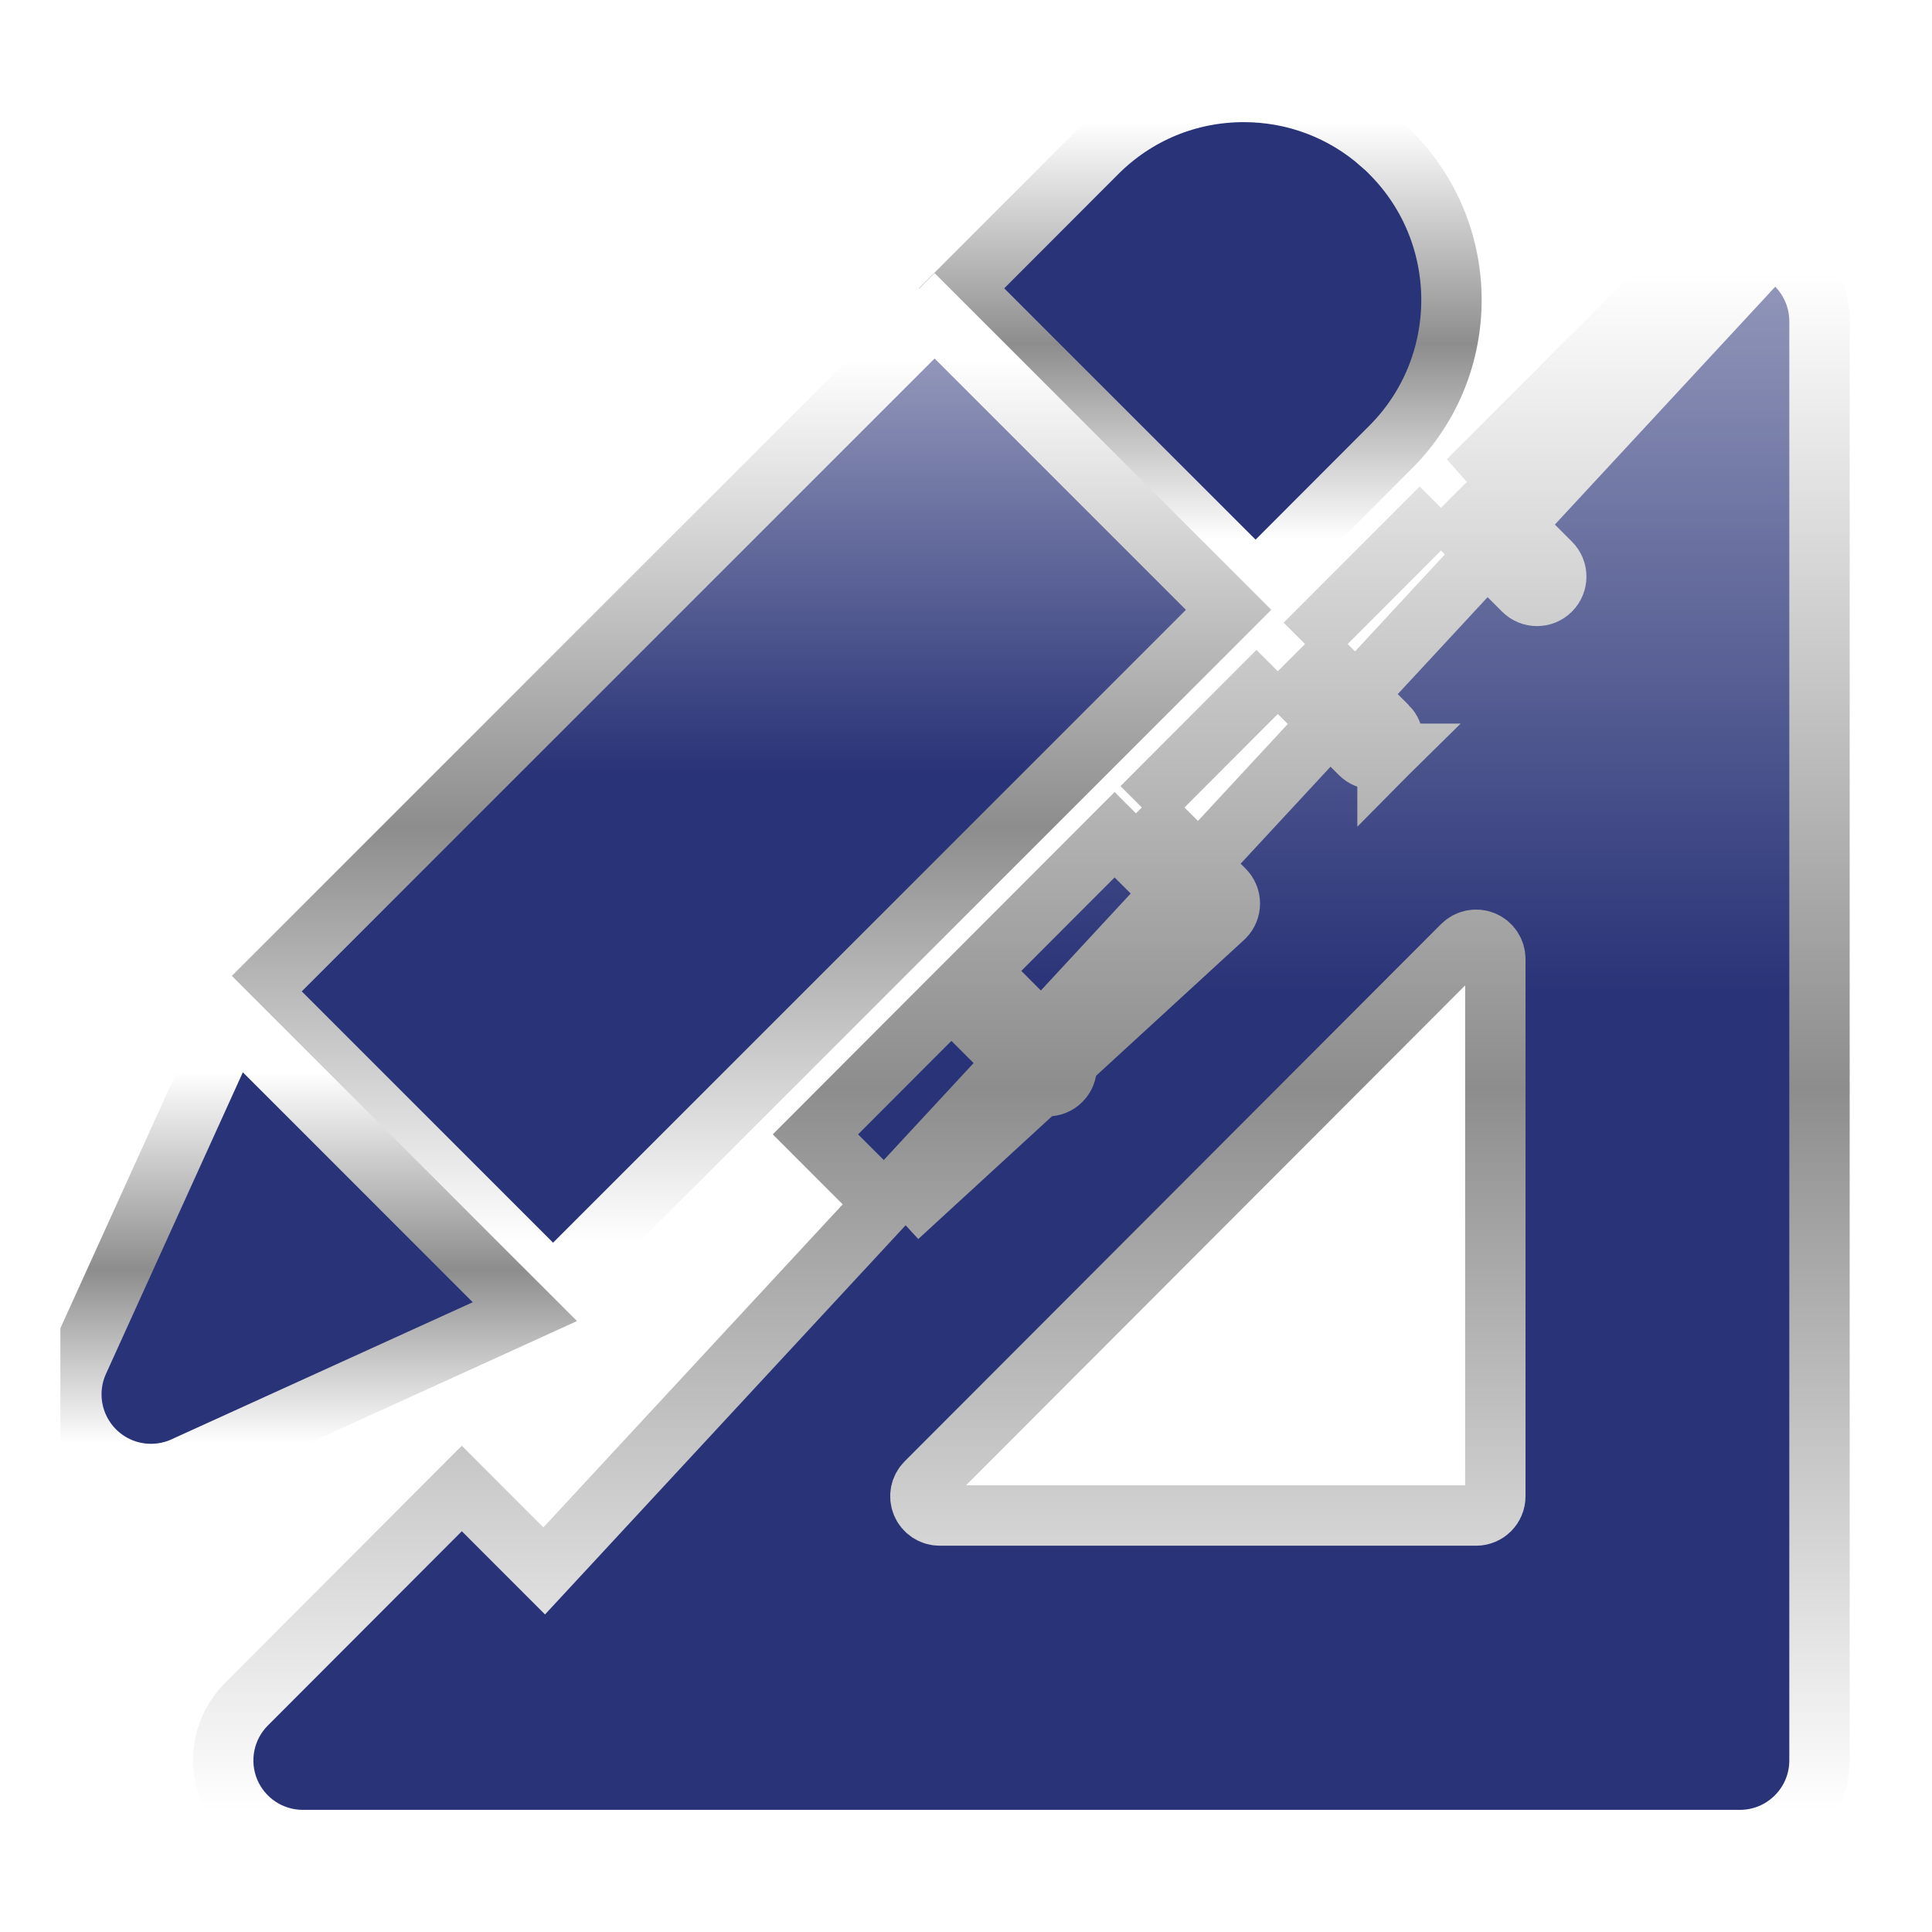 <svg width="64" height="64" viewBox="0 0 64 64" fill="none" xmlns="http://www.w3.org/2000/svg">
<g filter="url(#filter0_d)">
<g clip-path="url(#clip0)">
<path d="M47.07 13.807L47.07 13.807C49.752 11.12 49.752 6.752 47.07 4.066L46.777 3.772H46.758C45.5 2.657 43.895 2.046 42.2 2.046L42.2 2.046C40.363 2.046 38.631 2.764 37.332 4.066C37.332 4.066 37.332 4.066 37.332 4.066L33.559 7.844L32.853 8.551L33.559 9.258L41.885 17.583L42.593 18.291L43.3 17.583L47.07 13.807Z" fill="#293377" stroke="url(#paint0_linear)" stroke-width="2"/>
<path d="M10.289 31.133L9.582 31.84L10.289 32.547L18.614 40.872L19.322 41.579L20.029 40.872L40.992 19.909L41.699 19.201L40.992 18.494L32.667 10.169L31.96 9.462L31.253 10.169L10.289 31.133Z" fill="#293377"/>
<path d="M10.289 31.133L9.582 31.84L10.289 32.547L18.614 40.872L19.322 41.579L20.029 40.872L40.992 19.909L41.699 19.201L40.992 18.494L32.667 10.169L31.96 9.462L31.253 10.169L10.289 31.133Z" fill="url(#paint1_linear)"/>
<path d="M10.289 31.133L9.582 31.84L10.289 32.547L18.614 40.872L19.322 41.579L20.029 40.872L40.992 19.909L41.699 19.201L40.992 18.494L32.667 10.169L31.96 9.462L31.253 10.169L10.289 31.133Z" stroke="url(#paint2_linear)" stroke-width="2"/>
<path d="M9.752 33.814L8.731 32.793L8.134 34.108L3.599 44.1L3.599 44.1C3.145 45.101 3.359 46.279 4.137 47.056L4.137 47.056C4.642 47.561 5.317 47.828 6.002 47.828C6.371 47.828 6.744 47.751 7.095 47.591C7.095 47.591 7.095 47.59 7.095 47.59L17.075 43.048L18.387 42.45L17.367 41.431L9.752 33.814Z" fill="#293377" stroke="url(#paint3_linear)" stroke-width="2"/>
<path d="M49.636 14.919L50.342 14.212L56.768 7.777C56.768 7.777 56.768 7.777 56.768 7.777C57.522 7.021 58.657 6.795 59.643 7.203L49.636 14.919ZM49.636 14.919L50.342 15.626M49.636 14.919L50.342 15.626M50.342 15.626L52.366 17.651C52.366 17.651 52.366 17.651 52.366 17.651C52.616 17.9 52.615 18.304 52.366 18.553L52.366 18.553M50.342 15.626L52.366 18.553M52.366 18.553C52.241 18.678 52.08 18.74 51.915 18.74C51.75 18.74 51.589 18.678 51.464 18.553L51.464 18.553M52.366 18.553L51.464 18.553M51.464 18.553L49.443 16.53L48.735 15.822M51.464 18.553L48.735 15.822M48.735 15.822L48.028 16.531M48.735 15.822L48.028 16.531M48.028 16.531L44.936 19.627L44.23 20.334M48.028 16.531L44.23 20.334M44.23 20.334L44.936 21.04M44.23 20.334L44.936 21.04M44.936 21.04L46.96 23.065M44.936 21.04L46.96 23.065M46.058 23.967L46.059 23.968C46.183 24.092 46.344 24.154 46.509 24.154C46.673 24.154 46.835 24.092 46.96 23.968L46.058 23.967ZM46.058 23.967L44.036 21.945L43.329 21.237M46.058 23.967L43.329 21.237M43.329 21.237L42.621 21.945M43.329 21.237L42.621 21.945M42.621 21.945L39.53 25.041L38.824 25.748M42.621 21.945L38.824 25.748M38.824 25.748L39.53 26.455M38.824 25.748L39.53 26.455M39.53 26.455L41.554 28.48L41.554 28.48M39.53 26.455L41.554 28.48M41.554 28.48C41.803 28.729 41.803 29.133 41.554 29.381L41.554 29.382M41.554 28.48L41.554 29.382M41.554 29.382C41.429 29.507 41.267 29.569 41.103 29.569C40.938 29.569 40.777 29.507 40.652 29.382L38.63 27.359L37.923 26.651L37.215 27.36L34.124 30.456L33.418 31.163L34.124 31.869L36.148 33.894L36.148 33.894C36.397 34.143 36.397 34.547 36.148 34.796L36.147 34.797C36.024 34.921 35.862 34.983 35.697 34.983C35.532 34.983 35.371 34.921 35.246 34.796C35.246 34.796 35.246 34.796 35.246 34.796L33.224 32.774L32.516 32.066L31.809 32.774L28.718 35.87L28.012 36.577L28.718 37.284L30.742 39.308M41.554 29.382L30.742 39.308M30.742 39.308C30.742 39.308 30.742 39.309 30.742 39.309L30.742 39.308ZM46.96 23.065C46.96 23.065 46.96 23.065 46.96 23.065M46.96 23.065L46.96 23.065M46.96 23.065C47.209 23.314 47.209 23.718 46.961 23.967L46.96 23.065ZM19.027 51.039L17.006 49.017L16.298 48.308L15.591 49.017L9.165 55.453L9.165 55.453C8.412 56.207 8.186 57.342 8.595 58.327C9.004 59.312 9.965 59.954 11.031 59.954H58.635C60.091 59.954 61.273 58.774 61.273 57.316V9.641V9.64C61.272 8.574 60.63 7.612 59.643 7.204L19.027 51.039ZM31.675 48.115L31.675 48.115L49.446 30.317C49.446 30.317 49.446 30.317 49.446 30.317C49.629 30.134 49.903 30.08 50.141 30.178C50.38 30.277 50.535 30.51 50.535 30.767V48.566C50.535 48.918 50.249 49.204 49.897 49.204H32.126C31.869 49.204 31.636 49.048 31.537 48.81C31.438 48.572 31.493 48.297 31.675 48.115Z" fill="#293377"/>
<path d="M49.636 14.919L50.342 14.212L56.768 7.777C56.768 7.777 56.768 7.777 56.768 7.777C57.522 7.021 58.657 6.795 59.643 7.203L49.636 14.919ZM49.636 14.919L50.342 15.626M49.636 14.919L50.342 15.626M50.342 15.626L52.366 17.651C52.366 17.651 52.366 17.651 52.366 17.651C52.616 17.9 52.615 18.304 52.366 18.553L52.366 18.553M50.342 15.626L52.366 18.553M52.366 18.553C52.241 18.678 52.08 18.74 51.915 18.74C51.75 18.74 51.589 18.678 51.464 18.553L51.464 18.553M52.366 18.553L51.464 18.553M51.464 18.553L49.443 16.53L48.735 15.822M51.464 18.553L48.735 15.822M48.735 15.822L48.028 16.531M48.735 15.822L48.028 16.531M48.028 16.531L44.936 19.627L44.23 20.334M48.028 16.531L44.23 20.334M44.23 20.334L44.936 21.04M44.23 20.334L44.936 21.04M44.936 21.04L46.96 23.065M44.936 21.04L46.96 23.065M46.058 23.967L46.059 23.968C46.183 24.092 46.344 24.154 46.509 24.154C46.673 24.154 46.835 24.092 46.96 23.968L46.058 23.967ZM46.058 23.967L44.036 21.945L43.329 21.237M46.058 23.967L43.329 21.237M43.329 21.237L42.621 21.945M43.329 21.237L42.621 21.945M42.621 21.945L39.53 25.041L38.824 25.748M42.621 21.945L38.824 25.748M38.824 25.748L39.53 26.455M38.824 25.748L39.53 26.455M39.53 26.455L41.554 28.48L41.554 28.48M39.53 26.455L41.554 28.48M41.554 28.48C41.803 28.729 41.803 29.133 41.554 29.381L41.554 29.382M41.554 28.48L41.554 29.382M41.554 29.382C41.429 29.507 41.267 29.569 41.103 29.569C40.938 29.569 40.777 29.507 40.652 29.382L38.63 27.359L37.923 26.651L37.215 27.36L34.124 30.456L33.418 31.163L34.124 31.869L36.148 33.894L36.148 33.894C36.397 34.143 36.397 34.547 36.148 34.796L36.147 34.797C36.024 34.921 35.862 34.983 35.697 34.983C35.532 34.983 35.371 34.921 35.246 34.796C35.246 34.796 35.246 34.796 35.246 34.796L33.224 32.774L32.516 32.066L31.809 32.774L28.718 35.87L28.012 36.577L28.718 37.284L30.742 39.308M41.554 29.382L30.742 39.308M30.742 39.308C30.742 39.308 30.742 39.309 30.742 39.309L30.742 39.308ZM46.96 23.065C46.96 23.065 46.96 23.065 46.96 23.065M46.96 23.065L46.96 23.065M46.96 23.065C47.209 23.314 47.209 23.718 46.961 23.967L46.96 23.065ZM19.027 51.039L17.006 49.017L16.298 48.308L15.591 49.017L9.165 55.453L9.165 55.453C8.412 56.207 8.186 57.342 8.595 58.327C9.004 59.312 9.965 59.954 11.031 59.954H58.635C60.091 59.954 61.273 58.774 61.273 57.316V9.641V9.64C61.272 8.574 60.63 7.612 59.643 7.204L19.027 51.039ZM31.675 48.115L31.675 48.115L49.446 30.317C49.446 30.317 49.446 30.317 49.446 30.317C49.629 30.134 49.903 30.08 50.141 30.178C50.38 30.277 50.535 30.51 50.535 30.767V48.566C50.535 48.918 50.249 49.204 49.897 49.204H32.126C31.869 49.204 31.636 49.048 31.537 48.81C31.438 48.572 31.493 48.297 31.675 48.115Z" fill="url(#paint4_linear)"/>
<path d="M49.636 14.919L50.342 14.212L56.768 7.777C56.768 7.777 56.768 7.777 56.768 7.777C57.522 7.021 58.657 6.795 59.643 7.203L49.636 14.919ZM49.636 14.919L50.342 15.626M49.636 14.919L50.342 15.626M50.342 15.626L52.366 17.651C52.366 17.651 52.366 17.651 52.366 17.651C52.616 17.9 52.615 18.304 52.366 18.553L52.366 18.553M50.342 15.626L52.366 18.553M52.366 18.553C52.241 18.678 52.08 18.74 51.915 18.74C51.75 18.74 51.589 18.678 51.464 18.553L51.464 18.553M52.366 18.553L51.464 18.553M51.464 18.553L49.443 16.53L48.735 15.822M51.464 18.553L48.735 15.822M48.735 15.822L48.028 16.531M48.735 15.822L48.028 16.531M48.028 16.531L44.936 19.627L44.23 20.334M48.028 16.531L44.23 20.334M44.23 20.334L44.936 21.04M44.23 20.334L44.936 21.04M44.936 21.04L46.96 23.065M44.936 21.04L46.96 23.065M46.058 23.967L46.059 23.968C46.183 24.092 46.344 24.154 46.509 24.154C46.673 24.154 46.835 24.092 46.96 23.968L46.058 23.967ZM46.058 23.967L44.036 21.945L43.329 21.237M46.058 23.967L43.329 21.237M43.329 21.237L42.621 21.945M43.329 21.237L42.621 21.945M42.621 21.945L39.53 25.041L38.824 25.748M42.621 21.945L38.824 25.748M38.824 25.748L39.53 26.455M38.824 25.748L39.53 26.455M39.53 26.455L41.554 28.48L41.554 28.48M39.53 26.455L41.554 28.48M41.554 28.48C41.803 28.729 41.803 29.133 41.554 29.381L41.554 29.382M41.554 28.48L41.554 29.382M41.554 29.382C41.429 29.507 41.267 29.569 41.103 29.569C40.938 29.569 40.777 29.507 40.652 29.382L38.63 27.359L37.923 26.651L37.215 27.36L34.124 30.456L33.418 31.163L34.124 31.869L36.148 33.894L36.148 33.894C36.397 34.143 36.397 34.547 36.148 34.796L36.147 34.797C36.024 34.921 35.862 34.983 35.697 34.983C35.532 34.983 35.371 34.921 35.246 34.796C35.246 34.796 35.246 34.796 35.246 34.796L33.224 32.774L32.516 32.066L31.809 32.774L28.718 35.87L28.012 36.577L28.718 37.284L30.742 39.308M41.554 29.382L30.742 39.308M30.742 39.308C30.742 39.308 30.742 39.309 30.742 39.309L30.742 39.308ZM46.96 23.065C46.96 23.065 46.96 23.065 46.96 23.065M46.96 23.065L46.96 23.065M46.96 23.065C47.209 23.314 47.209 23.718 46.961 23.967L46.96 23.065ZM19.027 51.039L17.006 49.017L16.298 48.308L15.591 49.017L9.165 55.453L9.165 55.453C8.412 56.207 8.186 57.342 8.595 58.327C9.004 59.312 9.965 59.954 11.031 59.954H58.635C60.091 59.954 61.273 58.774 61.273 57.316V9.641V9.64C61.272 8.574 60.63 7.612 59.643 7.204L19.027 51.039ZM31.675 48.115L31.675 48.115L49.446 30.317C49.446 30.317 49.446 30.317 49.446 30.317C49.629 30.134 49.903 30.08 50.141 30.178C50.38 30.277 50.535 30.51 50.535 30.767V48.566C50.535 48.918 50.249 49.204 49.897 49.204H32.126C31.869 49.204 31.636 49.048 31.537 48.81C31.438 48.572 31.493 48.297 31.675 48.115Z" stroke="url(#paint5_linear)" stroke-width="2"/>
</g>
</g>
<defs>
<filter id="filter0_d" x="0" y="0" width="64" height="64" filterUnits="userSpaceOnUse" color-interpolation-filters="sRGB">
<feFlood flood-opacity="0" result="BackgroundImageFix"/>
<feColorMatrix in="SourceAlpha" type="matrix" values="0 0 0 0 0 0 0 0 0 0 0 0 0 0 0 0 0 0 127 0"/>
<feOffset dx="-1" dy="1"/>
<feGaussianBlur stdDeviation="1"/>
<feColorMatrix type="matrix" values="0 0 0 0 0 0 0 0 0 0 0 0 0 0 0 0 0 0 0.2 0"/>
<feBlend mode="normal" in2="BackgroundImageFix" result="effect1_dropShadow"/>
<feBlend mode="normal" in="SourceGraphic" in2="effect1_dropShadow" result="shape"/>
</filter>
<linearGradient id="paint0_linear" x1="41.174" y1="3.046" x2="41.174" y2="16.876" gradientUnits="userSpaceOnUse">
<stop stop-color="white"/>
<stop offset="0.531" stop-color="#8D8D8D"/>
<stop offset="1" stop-color="white"/>
</linearGradient>
<linearGradient id="paint1_linear" x1="25.64" y1="10.876" x2="25.64" y2="40.165" gradientUnits="userSpaceOnUse">
<stop stop-color="white" stop-opacity="0.49"/>
<stop offset="0.469" stop-color="white" stop-opacity="0"/>
</linearGradient>
<linearGradient id="paint2_linear" x1="25.64" y1="10.876" x2="25.64" y2="40.165" gradientUnits="userSpaceOnUse">
<stop stop-color="white"/>
<stop offset="0.531" stop-color="#8D8D8D"/>
<stop offset="1" stop-color="white"/>
</linearGradient>
<linearGradient id="paint3_linear" x1="10.512" y1="34.522" x2="10.512" y2="46.828" gradientUnits="userSpaceOnUse">
<stop stop-color="white"/>
<stop offset="0.531" stop-color="#8D8D8D"/>
<stop offset="1" stop-color="white"/>
</linearGradient>
<linearGradient id="paint4_linear" x1="34.833" y1="8.003" x2="34.833" y2="58.954" gradientUnits="userSpaceOnUse">
<stop stop-color="white" stop-opacity="0.49"/>
<stop offset="0.469" stop-color="white" stop-opacity="0"/>
</linearGradient>
<linearGradient id="paint5_linear" x1="34.833" y1="8.003" x2="34.833" y2="58.954" gradientUnits="userSpaceOnUse">
<stop stop-color="white"/>
<stop offset="0.531" stop-color="#8D8D8D"/>
<stop offset="1" stop-color="white"/>
</linearGradient>
<clipPath id="clip0">
<rect x="3" y="1" width="60" height="60" fill="white"/>
</clipPath>
</defs>
</svg>
